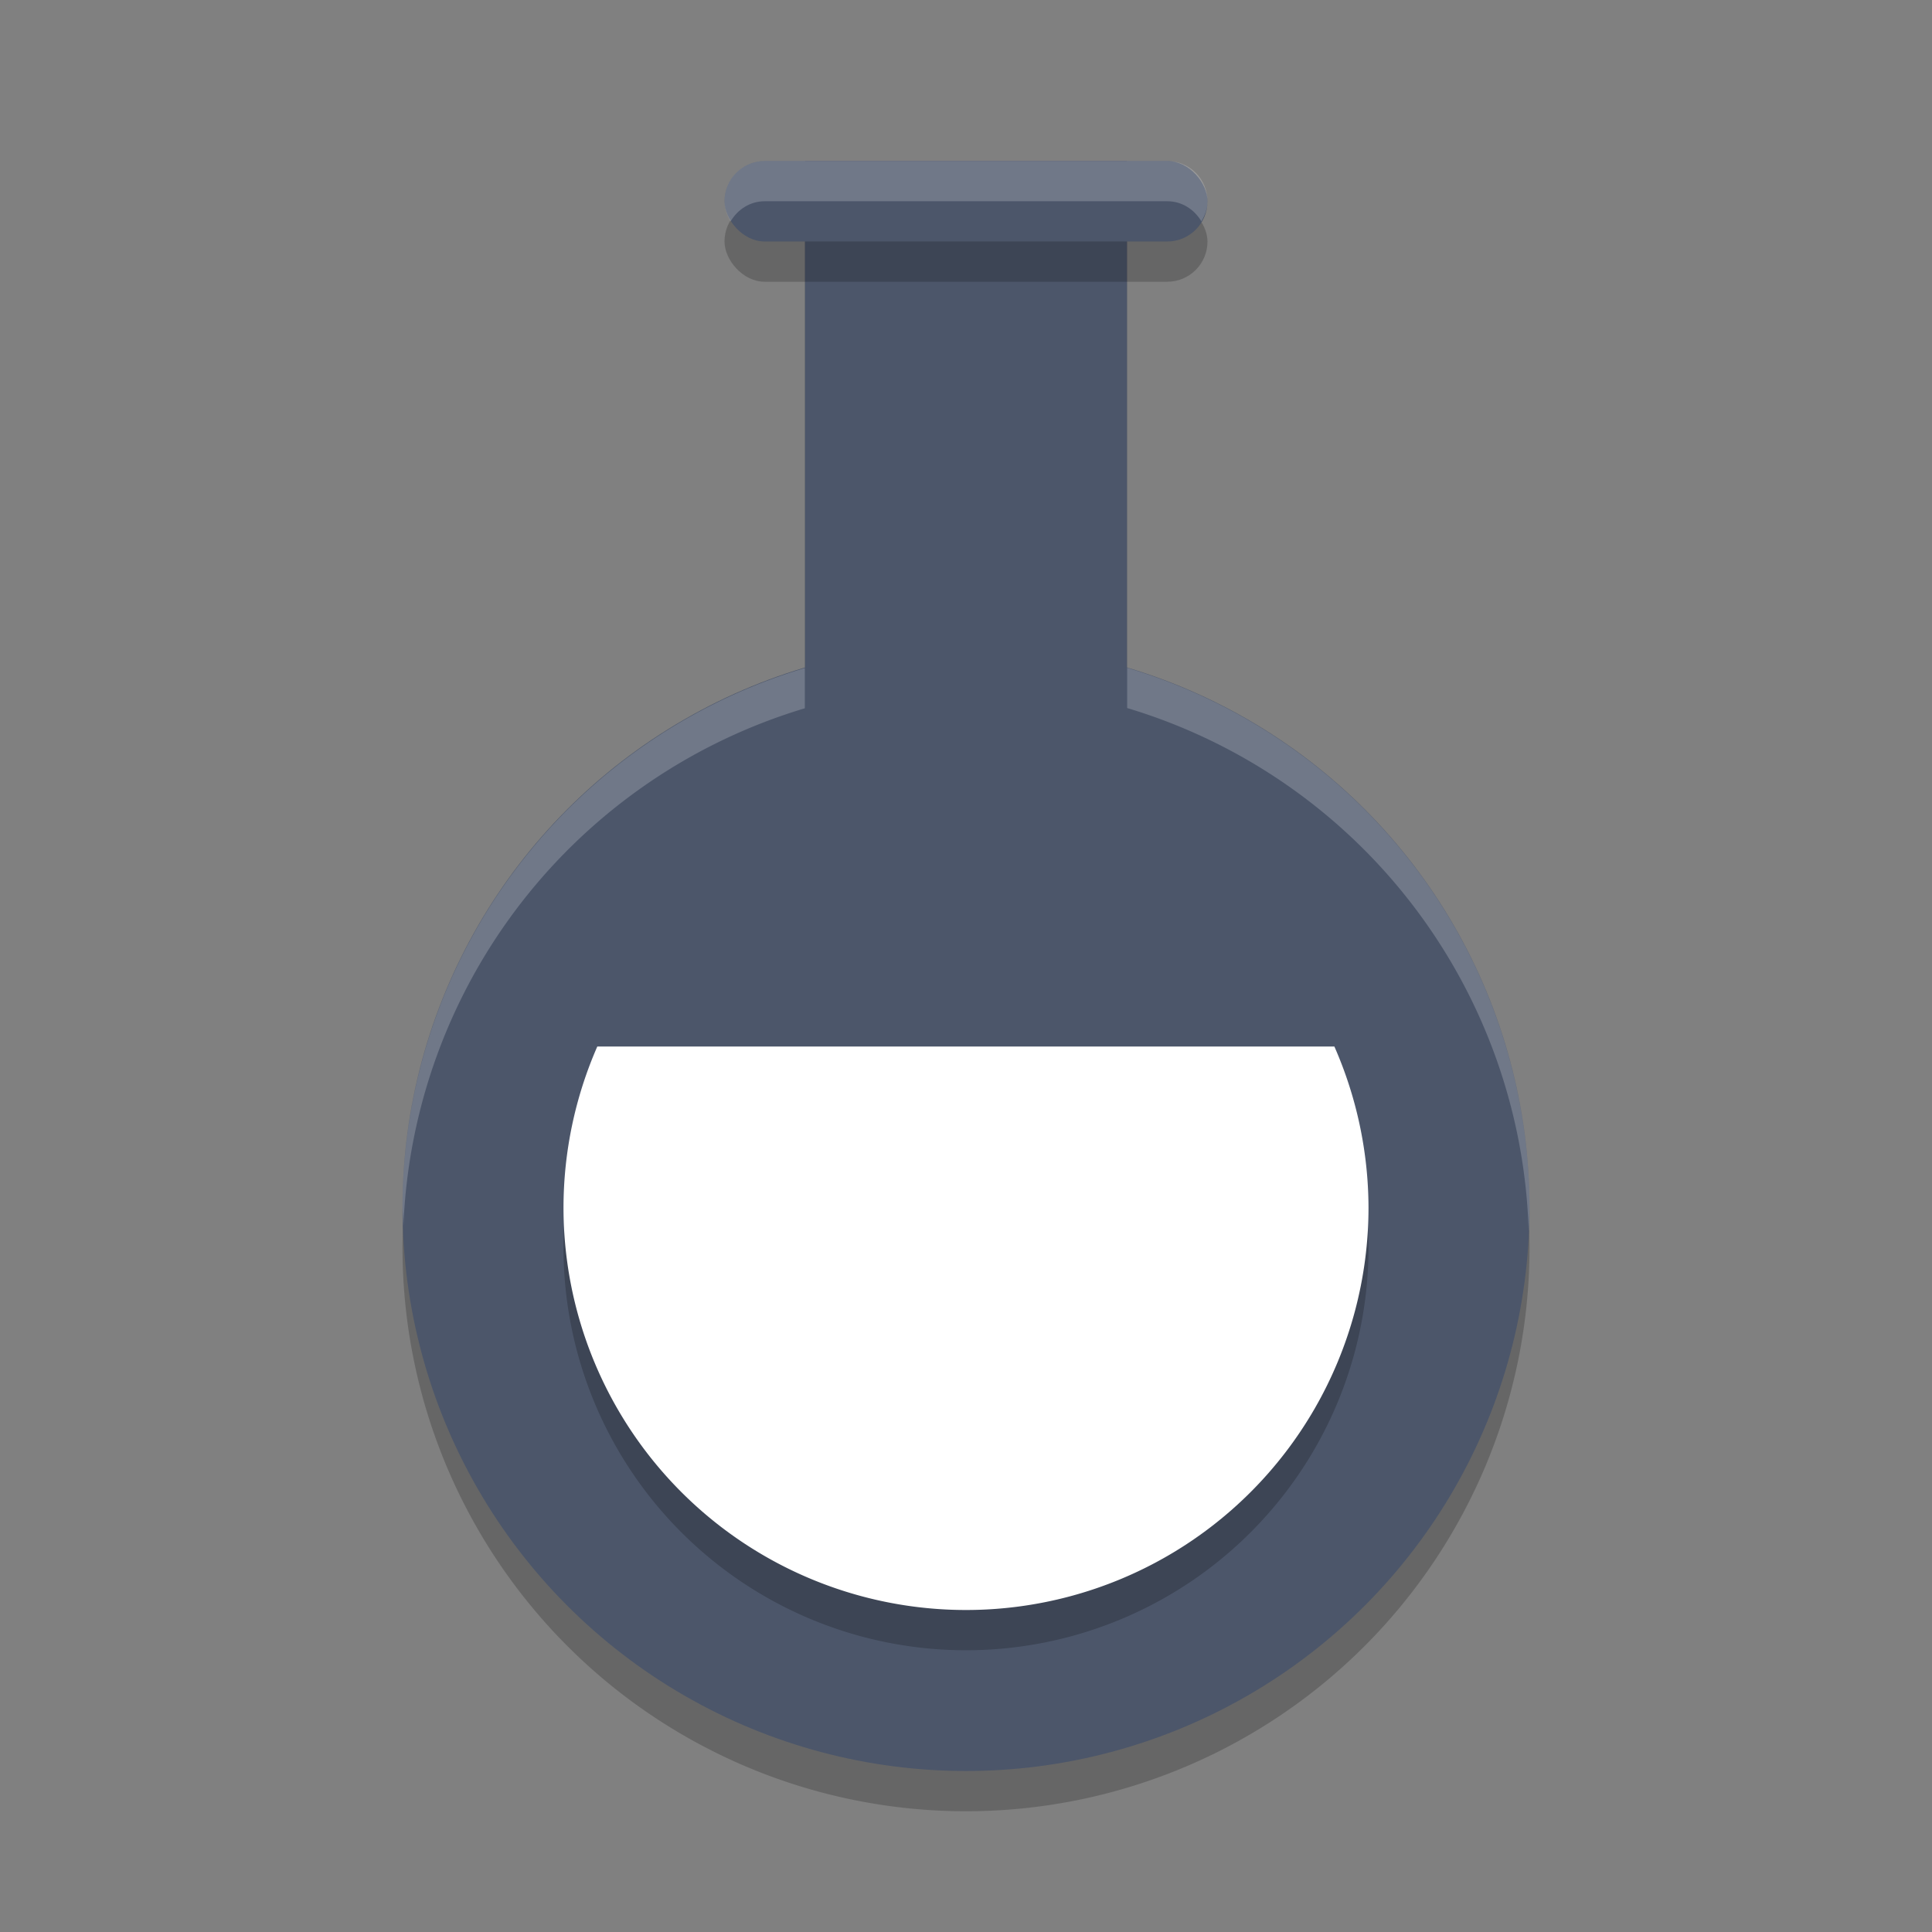 <?xml version="1.0" encoding="UTF-8" standalone="no"?>
<svg
   xmlns:dc="http://purl.org/dc/elements/1.1/"
   xmlns:cc="http://creativecommons.org/ns#"
   xmlns:rdf="http://www.w3.org/1999/02/22-rdf-syntax-ns#"
   xmlns:svg="http://www.w3.org/2000/svg"
   xmlns="http://www.w3.org/2000/svg"
   xmlns:sodipodi="http://sodipodi.sourceforge.net/DTD/sodipodi-0.dtd"
   xmlns:inkscape="http://www.inkscape.org/namespaces/inkscape"
   width="48"
   height="48"
   version="1.1"
   id="svg20"
   sodipodi:docname="yad.svg"
   inkscape:version="0.92.5 (2060ec1f9f, 2020-04-08)">
  <rect width="100%" height="100%" fill="#808080" stroke="none"/>
  <defs
     id="defs24" />
  <sodipodi:namedview
     pagecolor="#ffffff"
     bordercolor="#666666"
     borderopacity="1"
     objecttolerance="10"
     gridtolerance="10"
     guidetolerance="10"
     inkscape:pageopacity="0"
     inkscape:pageshadow="2"
     inkscape:window-width="765"
     inkscape:window-height="480"
     id="namedview22"
     showgrid="false"
     inkscape:zoom="4.9166667"
     inkscape:cx="14.257289"
     inkscape:cy="40.638858"
     inkscape:window-x="0"
     inkscape:window-y="28"
     inkscape:window-maximized="0"
     inkscape:current-layer="svg20" />
  <path
     style="opacity:0.2"
     d="m 20,5 0,12.596 A 14,14 0 0 0 10,31 14,14 0 0 0 24,45 14,14 0 0 0 38,31 14,14 0 0 0 28,17.59 L 28,5 20,5 Z"
     id="path2" />
  <circle
     style="fill:#4c566a;fill-opacity:1"
     cx="24"
     cy="30"
     r="14"
     id="circle4" />
  <path
     style="opacity:0.2;fill:#ffffff"
     d="M 20 4 L 20 5 L 28 5 L 28 4 L 20 4 z M 28 16.59 L 28 17.59 A 14 14 0 0 1 37.979 30.586 A 14 14 0 0 0 38 30 A 14 14 0 0 0 28 16.59 z M 20 16.596 A 14 14 0 0 0 10 30 A 14 14 0 0 0 10.023 30.453 A 14 14 0 0 1 20 17.596 L 20 16.596 z"
     id="path6" />
  <rect
     style="fill:#4c566a;fill-opacity:1"
     width="8"
     height="18"
     x="20"
     y="4"
     id="rect8" />
  <path
     style="opacity:0.2"
     d="M 14.84,27 A 10,10 0 0 0 14,31 10,10 0 0 0 24,41 10,10 0 0 0 34,31 10,10 0 0 0 33.152,27 l -18.312,0 z"
     id="path10" />
  <path
     style="fill:#ffffff;fill-opacity:1"
     d="M 14.84 26 A 10 10 0 0 0 14 30 A 10 10 0 0 0 24 40 A 10 10 0 0 0 34 30 A 10 10 0 0 0 33.152 26 L 14.84 26 z"
     id="path12" />
  <rect
     style="opacity:0.2"
     width="12"
     height="2"
     x="18"
     y="5"
     rx="1"
     ry="1"
     id="rect14" />
  <rect
     style="fill:#4c566a;fill-opacity:1"
     width="12"
     height="2"
     x="18"
     y="4"
     rx="1"
     ry="1"
     id="rect16" />
  <path
     style="opacity:0.2;fill:#ffffff"
     d="M 19 4 C 18.446 4 18 4.446 18 5 C 18 5.186 18.064 5.351 18.152 5.5 C 18.326 5.206 18.632 5 19 5 L 29 5 C 29.368 5 29.674 5.206 29.848 5.5 C 29.936 5.351 30 5.186 30 5 C 30 4.446 29.554 4 29 4 L 19 4 z"
     id="path18" />
</svg>
